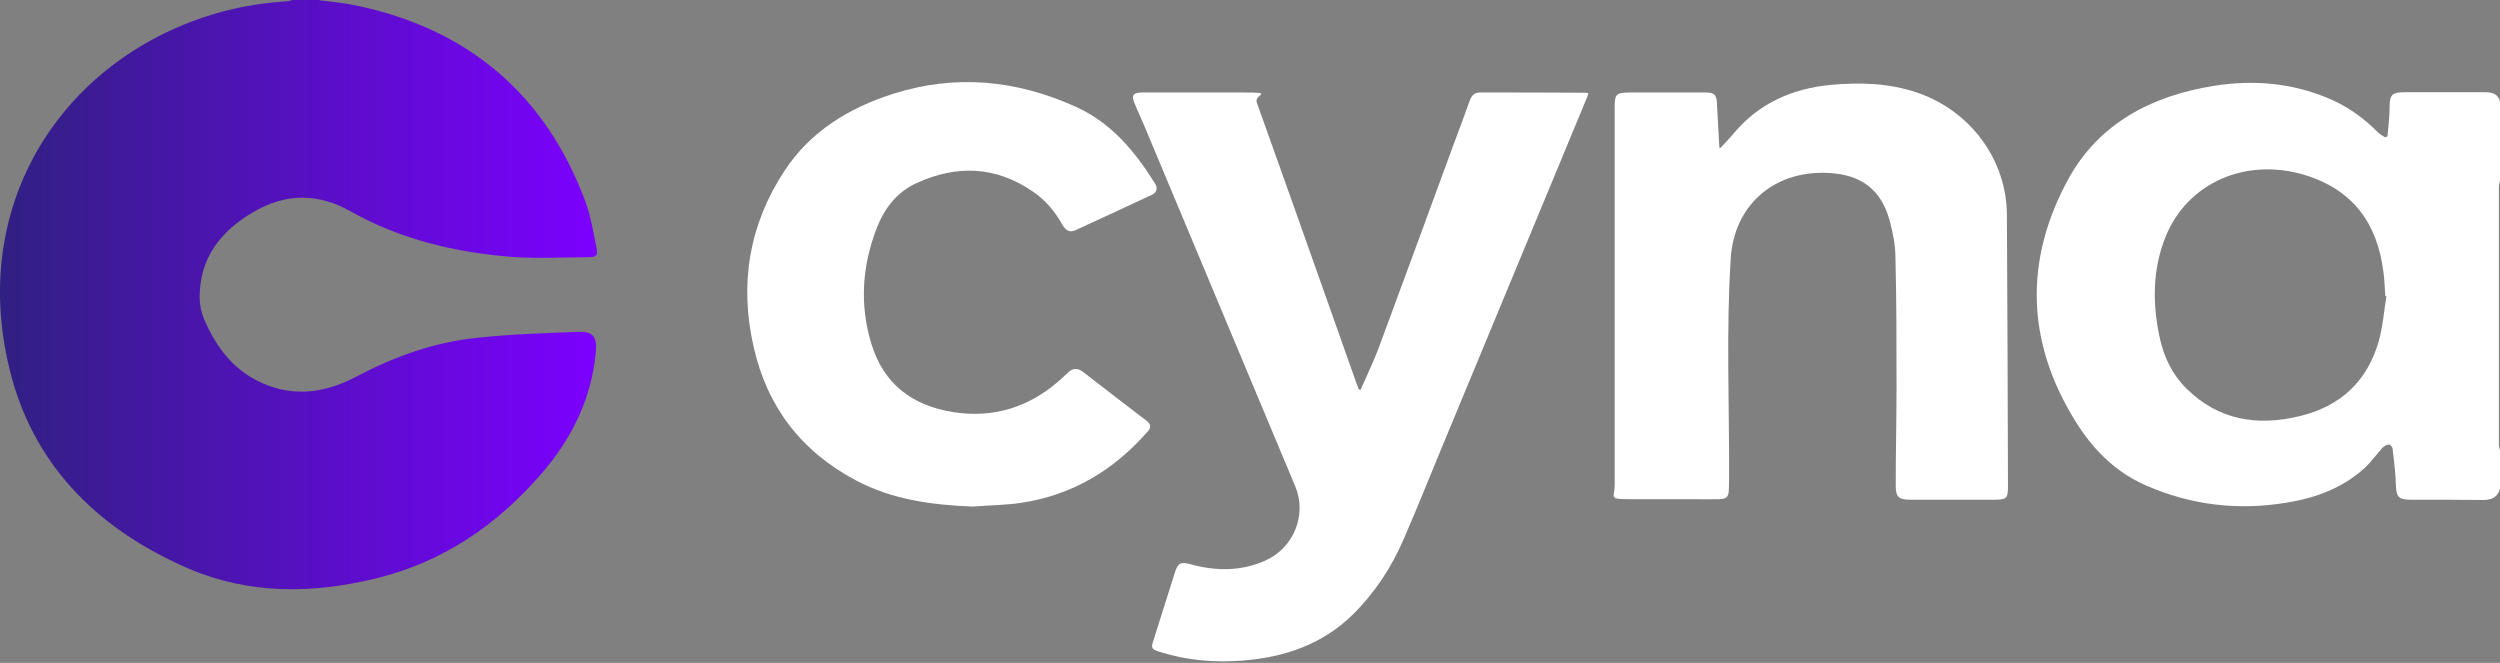 <svg width="132" height="35" viewBox="0 0 132 35" fill="none" xmlns="http://www.w3.org/2000/svg">
<rect x="0" y="0" width="132" height="35" fill="#808080" stroke="none"/>
<path d="M16.869 0.014C17.512 0.097 18.169 0.153 18.812 0.291C24.825 1.554 28.824 5.063 30.909 10.64C31.195 11.417 31.323 12.249 31.494 13.068C31.58 13.498 31.494 13.581 31.037 13.581C29.709 13.581 28.381 13.664 27.053 13.567C24.053 13.331 21.168 12.651 18.526 11.167C16.841 10.21 15.127 10.182 13.427 11.167C11.642 12.194 10.528 13.636 10.542 15.731C10.542 16.106 10.628 16.508 10.771 16.841C11.499 18.547 12.613 19.907 14.513 20.475C16.027 20.919 17.455 20.6 18.797 19.893C20.797 18.838 22.896 18.075 25.153 17.84C26.938 17.645 28.752 17.59 30.552 17.521C31.294 17.493 31.523 17.784 31.466 18.519C31.252 20.975 30.238 23.097 28.624 24.97C26.281 27.689 23.425 29.673 19.826 30.547C16.498 31.351 13.17 31.393 9.985 30.033C5.343 28.036 1.959 24.79 0.63 19.976C-1.798 11.112 3.044 3.482 10.785 0.902C12.185 0.43 13.642 0.166 15.127 0.069C15.227 0.069 15.327 0.028 15.441 0H16.884L16.869 0.014Z" fill="url(#paint0_linear_2195_670)"/>
<path d="M132 25.816C131.871 26.246 131.571 26.399 131.114 26.399C129.829 26.385 128.558 26.385 127.286 26.385C126.629 26.385 126.529 26.232 126.501 25.594C126.487 24.956 126.401 24.332 126.329 23.694C126.329 23.61 126.201 23.472 126.144 23.472C126.03 23.472 125.901 23.541 125.815 23.624C125.487 23.971 125.215 24.373 124.858 24.706C123.702 25.761 122.288 26.288 120.745 26.538C118.174 26.968 115.703 26.676 113.318 25.636C111.661 24.914 110.476 23.694 109.562 22.209C106.977 18.02 106.877 13.706 109.219 9.433C110.819 6.534 113.575 5.063 116.875 4.536C119.031 4.189 121.159 4.384 123.187 5.299C124.087 5.715 124.858 6.284 125.544 6.978C125.658 7.089 125.801 7.172 125.944 7.255C125.972 7.241 126.015 7.214 126.058 7.2C126.101 6.686 126.172 6.173 126.172 5.66C126.172 4.994 126.301 4.869 126.986 4.869H131.214C131.614 4.869 131.885 4.966 132 5.355V9.53C131.985 9.641 131.942 9.752 131.942 9.863V23.458C131.942 23.569 131.985 23.68 132 23.791V25.816ZM126.001 15.634H125.944C125.915 15.204 125.901 14.774 125.844 14.358C125.53 11.833 124.273 10.03 121.688 9.239C118.574 8.296 115.475 9.655 114.332 12.527C113.647 14.247 113.647 16.036 114.032 17.826C114.247 18.838 114.689 19.768 115.446 20.517C117.132 22.182 119.16 22.515 121.416 21.974C123.616 21.446 125.001 20.101 125.601 18.006C125.815 17.243 125.872 16.439 126.001 15.648V15.634Z" fill="white"/>
<path d="M71.842 20.572C72.142 19.879 72.485 19.185 72.756 18.477C74.099 14.843 75.441 11.209 76.77 7.574C77.055 6.811 77.341 6.048 77.612 5.285C77.712 5.022 77.869 4.883 78.155 4.883C80.012 4.883 81.868 4.883 83.711 4.897C83.74 4.897 83.782 4.897 83.868 4.924C83.825 5.063 83.782 5.188 83.725 5.313C81.34 11.07 78.941 16.841 76.555 22.598C75.741 24.54 74.97 26.496 74.127 28.438C73.485 29.936 72.599 31.295 71.414 32.461C69.828 34.014 67.857 34.694 65.658 34.874C64.158 34.999 62.702 34.874 61.273 34.431C60.788 34.278 60.759 34.236 60.916 33.765C61.288 32.586 61.659 31.42 62.03 30.241C62.187 29.728 62.33 29.645 62.873 29.797C64.201 30.158 65.515 30.172 66.801 29.603C68.3 28.937 69.014 27.203 68.4 25.705C65.744 19.365 63.087 13.012 60.431 6.672C60.273 6.284 60.088 5.909 59.931 5.521C59.717 5.035 59.802 4.883 60.345 4.883H65.615C67.372 4.883 66.201 4.966 66.358 5.41C67.558 8.767 68.757 12.138 69.943 15.495C70.514 17.09 71.071 18.7 71.642 20.295C71.671 20.378 71.714 20.461 71.742 20.558C71.771 20.558 71.799 20.572 71.842 20.586V20.572Z" fill="white"/>
<path d="M90.825 7.824C91.082 7.546 91.353 7.269 91.596 6.978C92.91 5.438 94.652 4.675 96.666 4.481C98.194 4.342 99.723 4.384 101.208 4.883C104.036 5.84 105.95 8.434 105.964 11.334C105.993 16.092 106.007 20.864 106.021 25.636C106.021 26.329 105.964 26.385 105.25 26.385H100.879C100.251 26.385 100.094 26.246 100.094 25.622C100.094 23.902 100.137 22.195 100.137 20.475C100.137 18.186 100.137 15.911 100.08 13.622C100.08 12.97 99.951 12.305 99.78 11.666C99.323 9.988 98.251 9.197 96.466 9.128C93.61 9.017 91.553 10.876 91.382 13.65C91.139 17.479 91.31 21.321 91.296 25.164C91.296 25.4 91.296 25.622 91.282 25.858C91.267 26.246 91.168 26.343 90.753 26.357C90.282 26.371 89.796 26.357 89.325 26.357H85.997C84.897 26.357 85.255 26.26 85.255 25.636V5.674C85.255 4.966 85.326 4.897 86.04 4.883H90.025C90.51 4.883 90.625 4.98 90.653 5.438C90.696 6.229 90.739 7.005 90.782 7.796C90.81 7.796 90.839 7.824 90.868 7.824H90.825Z" fill="white"/>
<path d="M51.348 26.745C49.206 26.662 47.12 26.385 45.207 25.372C42.293 23.832 40.508 21.474 39.794 18.325C39.037 15.01 39.536 11.888 41.422 9.017C42.779 6.95 44.807 5.701 47.163 4.952C50.477 3.898 53.705 4.231 56.818 5.646C58.689 6.492 59.946 8.018 60.989 9.697C61.146 9.946 61.074 10.168 60.803 10.293C59.46 10.917 58.132 11.542 56.79 12.152C56.432 12.319 56.233 12.11 56.075 11.833C55.69 11.153 55.19 10.557 54.533 10.113C52.576 8.767 50.505 8.698 48.392 9.669C47.349 10.14 46.692 11.014 46.292 12.041C45.521 14.039 45.378 16.078 46.006 18.145C46.649 20.253 48.135 21.419 50.362 21.765C52.462 22.084 54.29 21.502 55.861 20.156C56.047 19.99 56.233 19.823 56.404 19.657C56.647 19.435 56.904 19.421 57.175 19.629C58.303 20.503 59.418 21.363 60.546 22.223C60.774 22.404 60.789 22.57 60.603 22.778C58.832 24.803 56.633 26.149 53.905 26.551C53.062 26.676 52.219 26.676 51.377 26.745H51.348Z" fill="white"/>
<defs>
<linearGradient id="paint0_linear_2195_670" x1="0" y1="15.556" x2="31.524" y2="15.556" gradientUnits="userSpaceOnUse">
<stop stop-color="#302082"/>
<stop offset="1" stop-color="#7C00FF"/>
</linearGradient>
</defs>
</svg>
